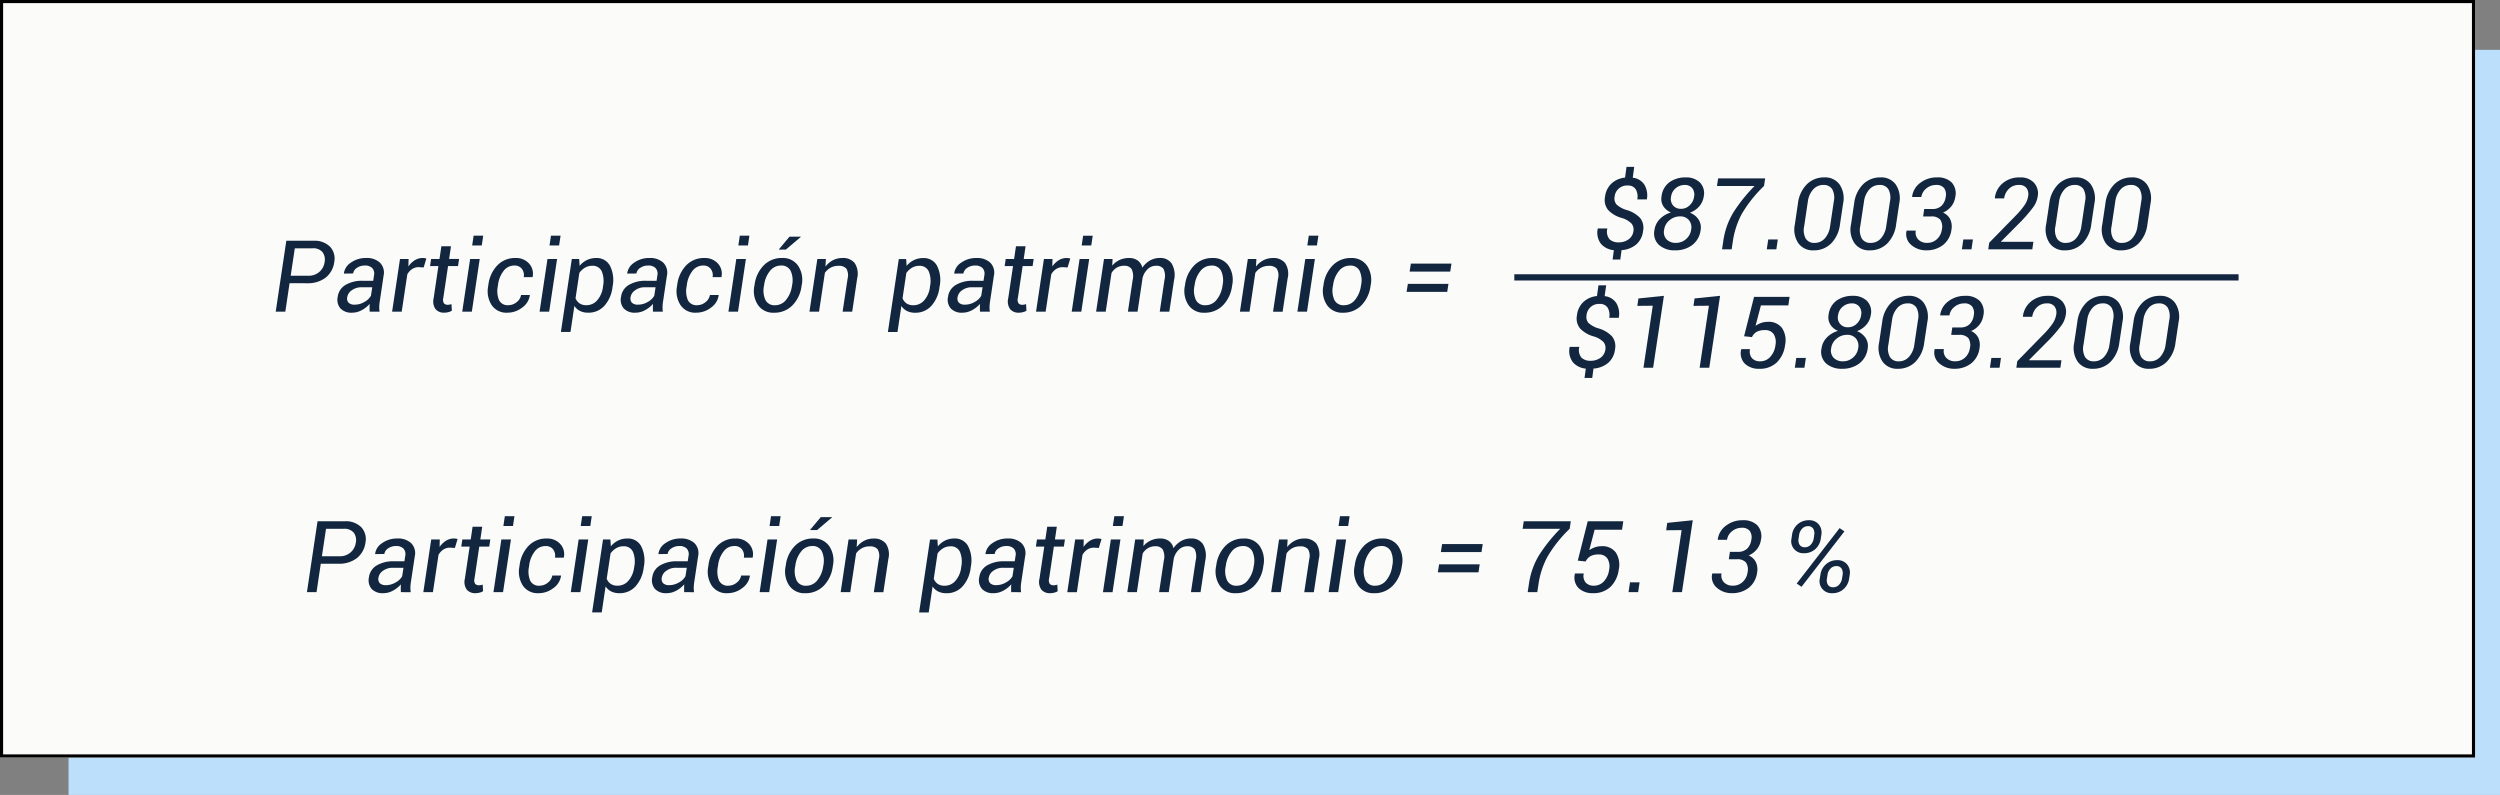 <svg id="Grupo_1114668" data-name="Grupo 1114668" xmlns="http://www.w3.org/2000/svg" width="401.074" height="127.527" viewBox="0 0 401.074 127.527">
  <rect x="0" y="0" width="401.074" height="127.527" fill="#808080" stroke="none"/>
  <g id="Grupo_1113326" data-name="Grupo 1113326">
    <rect id="Rectángulo_406002" data-name="Rectángulo 406002" width="390.074" height="119.527" transform="translate(11 8)" fill="#bce0fc"/>
    <g id="Rectángulo_406003" data-name="Rectángulo 406003" fill="#fbfbf9" stroke="#000" stroke-width="0.5">
      <rect width="397.074" height="121.527" stroke="none"/>
      <rect x="0.25" y="0.25" width="396.574" height="121.027" fill="none"/>
    </g>
  </g>
  <path id="Trazado_908393" data-name="Trazado 908393" d="M20.613,12.063a1.478,1.478,0,0,0-.324-1.211,3.611,3.611,0,0,0-1.527-.875,4.768,4.768,0,0,1-2.2-1.273,2.542,2.542,0,0,1-.508-2.125,3.442,3.442,0,0,1,1.031-2.133,3.73,3.73,0,0,1,2.18-.953L19.5,1.773h1.234L20.5,3.508A2.576,2.576,0,0,1,22.348,4.6a3.375,3.375,0,0,1,.414,2.387H21.23a2.315,2.315,0,0,0-.258-1.625,1.424,1.424,0,0,0-1.281-.6,1.985,1.985,0,0,0-2.1,1.8,1.47,1.47,0,0,0,.3,1.238,3.977,3.977,0,0,0,1.594.879,4.9,4.9,0,0,1,2.191,1.285,2.544,2.544,0,0,1,.48,2.09,3.351,3.351,0,0,1-1.1,2.168,4.084,4.084,0,0,1-2.352.91l-.2,1.5H17.27l.2-1.492a3.12,3.12,0,0,1-2.051-1,2.949,2.949,0,0,1-.527-2.484h1.539a1.913,1.913,0,0,0,.352,1.738,2.03,2.03,0,0,0,1.43.488,2.646,2.646,0,0,0,1.625-.488A1.915,1.915,0,0,0,20.613,12.063ZM31.887,6.531a3.1,3.1,0,0,1-.742,1.6,3.549,3.549,0,0,1-1.477.992,2.882,2.882,0,0,1,1.379,1.086,2.325,2.325,0,0,1,.348,1.664,3.567,3.567,0,0,1-1.379,2.461,4.489,4.489,0,0,1-2.73.828,3.7,3.7,0,0,1-2.578-.867,2.526,2.526,0,0,1-.719-2.422,3.068,3.068,0,0,1,.855-1.734,4.105,4.105,0,0,1,1.785-1.055A2.585,2.585,0,0,1,25.4,8.07a2.193,2.193,0,0,1-.285-1.539A3.273,3.273,0,0,1,26.4,4.223a4.388,4.388,0,0,1,2.625-.762,3.1,3.1,0,0,1,2.234.8A2.472,2.472,0,0,1,31.887,6.531Zm-2.016,5.313A1.836,1.836,0,0,0,29.5,10.3a1.774,1.774,0,0,0-1.41-.586,2.591,2.591,0,0,0-1.676.605,2.338,2.338,0,0,0-.879,1.527,1.73,1.73,0,0,0,.387,1.555,2.045,2.045,0,0,0,1.543.563,2.367,2.367,0,0,0,1.559-.586A2.417,2.417,0,0,0,29.871,11.844Zm.469-5.289a1.665,1.665,0,0,0-.3-1.367,1.471,1.471,0,0,0-1.2-.516,2.214,2.214,0,0,0-1.437.516,2.088,2.088,0,0,0-.758,1.367,1.672,1.672,0,0,0,.332,1.422,1.659,1.659,0,0,0,1.309.523,1.925,1.925,0,0,0,1.324-.543A2.307,2.307,0,0,0,30.34,6.555ZM41.559,4.836a20.852,20.852,0,0,0-3.59,4.523,13.491,13.491,0,0,0-1.418,4.4L36.363,15H34.824l.188-1.242a12.183,12.183,0,0,1,1.625-4.672,26.046,26.046,0,0,1,3.406-4.25H34.012l.18-1.211h7.547ZM43.535,15H42l.234-1.578H43.77Zm10.211-4.016a5.235,5.235,0,0,1-1.437,3.09,3.888,3.888,0,0,1-2.8,1.09,2.863,2.863,0,0,1-2.437-1.137,3.926,3.926,0,0,1-.562-3.043L47,7.641a5.2,5.2,0,0,1,1.438-3.082,3.89,3.89,0,0,1,2.8-1.1A2.846,2.846,0,0,1,53.684,4.6a3.967,3.967,0,0,1,.563,3.039ZM52.754,7.32a2.859,2.859,0,0,0-.25-1.961,1.581,1.581,0,0,0-1.445-.687,2.123,2.123,0,0,0-1.613.719,3.556,3.556,0,0,0-.855,1.93L48,11.3a2.845,2.845,0,0,0,.246,1.969,1.577,1.577,0,0,0,1.441.7,2.126,2.126,0,0,0,1.621-.723A3.585,3.585,0,0,0,52.16,11.3Zm10,3.664a5.235,5.235,0,0,1-1.437,3.09,3.888,3.888,0,0,1-2.8,1.09,2.863,2.863,0,0,1-2.437-1.137,3.926,3.926,0,0,1-.562-3.043l.5-3.344a5.2,5.2,0,0,1,1.438-3.082,3.89,3.89,0,0,1,2.8-1.1A2.846,2.846,0,0,1,62.691,4.6a3.967,3.967,0,0,1,.563,3.039ZM61.762,7.32a2.859,2.859,0,0,0-.25-1.961,1.581,1.581,0,0,0-1.445-.687,2.123,2.123,0,0,0-1.613.719A3.556,3.556,0,0,0,57.6,7.32L57,11.3a2.845,2.845,0,0,0,.246,1.969,1.577,1.577,0,0,0,1.441.7,2.126,2.126,0,0,0,1.621-.723,3.585,3.585,0,0,0,.855-1.941Zm5.5,1.211h1.266a2.064,2.064,0,0,0,1.512-.52,2.467,2.467,0,0,0,.668-1.426,1.823,1.823,0,0,0-.25-1.4,1.536,1.536,0,0,0-1.312-.512A2.374,2.374,0,0,0,67.6,5.23,2.119,2.119,0,0,0,66.8,6.6H65.332l-.016-.047a3.228,3.228,0,0,1,1.3-2.211,4.29,4.29,0,0,1,2.719-.883,3.143,3.143,0,0,1,2.328.809,2.612,2.612,0,0,1,.578,2.348A3.1,3.1,0,0,1,71.6,8.105a3.359,3.359,0,0,1-1.328,1,2.282,2.282,0,0,1,1.148,1.055,2.747,2.747,0,0,1,.211,1.664,3.707,3.707,0,0,1-1.352,2.48,4.274,4.274,0,0,1-2.7.855,3.562,3.562,0,0,1-2.4-.863,2.251,2.251,0,0,1-.754-2.254L64.434,12H65.91a1.6,1.6,0,0,0,.379,1.41,1.9,1.9,0,0,0,1.465.551,2.206,2.206,0,0,0,1.543-.59,2.491,2.491,0,0,0,.785-1.512,2.07,2.07,0,0,0-.25-1.621,1.821,1.821,0,0,0-1.484-.512H67.082l.039-.25.1-.687ZM74.84,15H73.3l.234-1.578h1.539ZM84.6,15H77.535l.148-1.055,4.164-4.258A12.936,12.936,0,0,0,83.4,7.848a3.521,3.521,0,0,0,.535-1.379A1.684,1.684,0,0,0,83.66,5.16a1.444,1.444,0,0,0-1.211-.488,2.2,2.2,0,0,0-1.605.625,2.58,2.58,0,0,0-.762,1.531H78.605l-.016-.047A3.559,3.559,0,0,1,79.848,4.4a4.111,4.111,0,0,1,2.773-.937,2.893,2.893,0,0,1,2.25.855,2.542,2.542,0,0,1,.6,2.168,3.978,3.978,0,0,1-.734,1.766A24.57,24.57,0,0,1,82.91,10.4L79.582,13.75l.016.047H84.77Zm9.461-4.016a5.235,5.235,0,0,1-1.437,3.09,3.888,3.888,0,0,1-2.8,1.09,2.863,2.863,0,0,1-2.437-1.137,3.926,3.926,0,0,1-.562-3.043l.5-3.344a5.2,5.2,0,0,1,1.438-3.082,3.89,3.89,0,0,1,2.8-1.1A2.846,2.846,0,0,1,94,4.6a3.967,3.967,0,0,1,.563,3.039ZM93.066,7.32a2.859,2.859,0,0,0-.25-1.961,1.581,1.581,0,0,0-1.445-.687,2.123,2.123,0,0,0-1.613.719A3.556,3.556,0,0,0,88.9,7.32L88.309,11.3a2.845,2.845,0,0,0,.246,1.969,1.577,1.577,0,0,0,1.441.7,2.126,2.126,0,0,0,1.621-.723,3.585,3.585,0,0,0,.855-1.941Zm10,3.664a5.235,5.235,0,0,1-1.437,3.09,3.888,3.888,0,0,1-2.8,1.09,2.863,2.863,0,0,1-2.437-1.137,3.926,3.926,0,0,1-.562-3.043l.5-3.344a5.2,5.2,0,0,1,1.438-3.082,3.89,3.89,0,0,1,2.8-1.1A2.846,2.846,0,0,1,103,4.6a3.967,3.967,0,0,1,.563,3.039Zm-.992-3.664a2.859,2.859,0,0,0-.25-1.961,1.581,1.581,0,0,0-1.445-.687,2.123,2.123,0,0,0-1.613.719,3.556,3.556,0,0,0-.855,1.93L97.316,11.3a2.845,2.845,0,0,0,.246,1.969,1.577,1.577,0,0,0,1.441.7,2.126,2.126,0,0,0,1.621-.723,3.585,3.585,0,0,0,.855-1.941ZM16.109,31.063a1.478,1.478,0,0,0-.324-1.211,3.611,3.611,0,0,0-1.527-.875,4.768,4.768,0,0,1-2.2-1.273,2.542,2.542,0,0,1-.508-2.125,3.442,3.442,0,0,1,1.031-2.133,3.73,3.73,0,0,1,2.18-.953L15,20.773h1.234l-.242,1.734a2.576,2.576,0,0,1,1.852,1.09,3.375,3.375,0,0,1,.414,2.387H16.727a2.315,2.315,0,0,0-.258-1.625,1.424,1.424,0,0,0-1.281-.6,1.985,1.985,0,0,0-2.1,1.8,1.47,1.47,0,0,0,.3,1.238,3.977,3.977,0,0,0,1.594.879,4.9,4.9,0,0,1,2.191,1.285,2.544,2.544,0,0,1,.48,2.09,3.351,3.351,0,0,1-1.1,2.168,4.084,4.084,0,0,1-2.352.91l-.2,1.5H12.766l.2-1.492a3.12,3.12,0,0,1-2.051-1,2.949,2.949,0,0,1-.527-2.484H11.93a1.913,1.913,0,0,0,.352,1.738,2.03,2.03,0,0,0,1.43.488,2.646,2.646,0,0,0,1.625-.488A1.915,1.915,0,0,0,16.109,31.063ZM23.766,34H22.219l1.492-9.953-2.477.023.172-1.187,4.094-.422Zm9.008,0H31.227l1.492-9.953-2.477.023.172-1.187,4.094-.422Zm5.586-5.055,1.6-6.32h5.7l-.2,1.367h-4.4L40.2,27.266a4.172,4.172,0,0,1,.879-.449,3.1,3.1,0,0,1,1.043-.184,2.67,2.67,0,0,1,2.324.988,3.6,3.6,0,0,1,.488,2.754A4.693,4.693,0,0,1,43.6,33.156a3.937,3.937,0,0,1-2.832,1.008,3.212,3.212,0,0,1-2.262-.793,2.412,2.412,0,0,1-.605-2.324l.016-.039h1.4a1.679,1.679,0,0,0,.309,1.457,1.711,1.711,0,0,0,1.324.5,2.122,2.122,0,0,0,1.6-.7,3.384,3.384,0,0,0,.84-1.875,2.485,2.485,0,0,0-.273-1.777,1.578,1.578,0,0,0-1.414-.652,2.616,2.616,0,0,0-1.336.281,1.946,1.946,0,0,0-.742.836ZM48.039,34H46.5l.234-1.578h1.539Zm10.648-8.469a3.1,3.1,0,0,1-.742,1.6,3.549,3.549,0,0,1-1.477.992,2.882,2.882,0,0,1,1.379,1.086,2.325,2.325,0,0,1,.348,1.664,3.567,3.567,0,0,1-1.379,2.461,4.489,4.489,0,0,1-2.73.828,3.7,3.7,0,0,1-2.578-.867,2.526,2.526,0,0,1-.719-2.422,3.068,3.068,0,0,1,.855-1.734,4.105,4.105,0,0,1,1.785-1.055A2.585,2.585,0,0,1,52.2,27.07a2.193,2.193,0,0,1-.285-1.539A3.273,3.273,0,0,1,53.2,23.223a4.388,4.388,0,0,1,2.625-.762,3.1,3.1,0,0,1,2.234.8A2.472,2.472,0,0,1,58.688,25.531Zm-2.016,5.313A1.836,1.836,0,0,0,56.3,29.3a1.774,1.774,0,0,0-1.41-.586,2.591,2.591,0,0,0-1.676.605,2.338,2.338,0,0,0-.879,1.527,1.73,1.73,0,0,0,.387,1.555,2.045,2.045,0,0,0,1.543.563,2.367,2.367,0,0,0,1.559-.586A2.417,2.417,0,0,0,56.672,30.844Zm.469-5.289a1.665,1.665,0,0,0-.3-1.367,1.471,1.471,0,0,0-1.2-.516,2.214,2.214,0,0,0-1.437.516,2.088,2.088,0,0,0-.758,1.367A1.552,1.552,0,0,0,55.086,27.5a1.925,1.925,0,0,0,1.324-.543A2.307,2.307,0,0,0,57.141,25.555Zm10.117,4.43a5.235,5.235,0,0,1-1.437,3.09,3.888,3.888,0,0,1-2.8,1.09,2.863,2.863,0,0,1-2.437-1.137,3.926,3.926,0,0,1-.562-3.043l.5-3.344a5.2,5.2,0,0,1,1.438-3.082,3.89,3.89,0,0,1,2.8-1.1A2.846,2.846,0,0,1,67.2,23.6a3.967,3.967,0,0,1,.563,3.039Zm-.992-3.664a2.859,2.859,0,0,0-.25-1.961,1.581,1.581,0,0,0-1.445-.687,2.123,2.123,0,0,0-1.613.719,3.556,3.556,0,0,0-.855,1.93L61.508,30.3a2.845,2.845,0,0,0,.246,1.969,1.577,1.577,0,0,0,1.441.7,2.126,2.126,0,0,0,1.621-.723,3.585,3.585,0,0,0,.855-1.941Zm5.5,1.211h1.266a2.064,2.064,0,0,0,1.512-.52,2.467,2.467,0,0,0,.668-1.426,1.823,1.823,0,0,0-.25-1.4,1.536,1.536,0,0,0-1.312-.512,2.374,2.374,0,0,0-1.543.559,2.119,2.119,0,0,0-.8,1.371H69.836l-.016-.047a3.228,3.228,0,0,1,1.3-2.211,4.29,4.29,0,0,1,2.719-.883,3.143,3.143,0,0,1,2.328.809,2.612,2.612,0,0,1,.578,2.348,3.1,3.1,0,0,1-.641,1.488,3.359,3.359,0,0,1-1.328,1,2.282,2.282,0,0,1,1.148,1.055,2.747,2.747,0,0,1,.211,1.664,3.707,3.707,0,0,1-1.352,2.48,4.274,4.274,0,0,1-2.7.855,3.562,3.562,0,0,1-2.4-.863,2.251,2.251,0,0,1-.754-2.254L68.938,31h1.477a1.6,1.6,0,0,0,.379,1.41,1.9,1.9,0,0,0,1.465.551,2.206,2.206,0,0,0,1.543-.59,2.491,2.491,0,0,0,.785-1.512,2.07,2.07,0,0,0-.25-1.621,1.821,1.821,0,0,0-1.484-.512H71.586l.039-.25.1-.687ZM79.344,34H77.8l.234-1.578h1.539ZM89.1,34H82.039l.148-1.055,4.164-4.258a12.936,12.936,0,0,0,1.551-1.84,3.521,3.521,0,0,0,.535-1.379,1.684,1.684,0,0,0-.273-1.309,1.444,1.444,0,0,0-1.211-.488,2.2,2.2,0,0,0-1.605.625,2.58,2.58,0,0,0-.762,1.531H83.109l-.016-.047A3.559,3.559,0,0,1,84.352,23.4a4.111,4.111,0,0,1,2.773-.937,2.893,2.893,0,0,1,2.25.855,2.542,2.542,0,0,1,.6,2.168,3.978,3.978,0,0,1-.734,1.766A24.57,24.57,0,0,1,87.414,29.4L84.086,32.75l.016.047h5.172Zm9.461-4.016a5.235,5.235,0,0,1-1.437,3.09,3.888,3.888,0,0,1-2.8,1.09,2.863,2.863,0,0,1-2.437-1.137,3.926,3.926,0,0,1-.562-3.043l.5-3.344a5.2,5.2,0,0,1,1.438-3.082,3.89,3.89,0,0,1,2.8-1.1A2.846,2.846,0,0,1,98.5,23.6a3.967,3.967,0,0,1,.563,3.039ZM97.57,26.32a2.859,2.859,0,0,0-.25-1.961,1.581,1.581,0,0,0-1.445-.687,2.123,2.123,0,0,0-1.613.719,3.556,3.556,0,0,0-.855,1.93L92.813,30.3a2.845,2.845,0,0,0,.246,1.969,1.577,1.577,0,0,0,1.441.7,2.126,2.126,0,0,0,1.621-.723,3.585,3.585,0,0,0,.855-1.941Zm10,3.664a5.235,5.235,0,0,1-1.437,3.09,3.888,3.888,0,0,1-2.8,1.09,2.863,2.863,0,0,1-2.437-1.137,3.926,3.926,0,0,1-.562-3.043l.5-3.344a5.2,5.2,0,0,1,1.438-3.082,3.89,3.89,0,0,1,2.8-1.1,2.846,2.846,0,0,1,2.438,1.141,3.967,3.967,0,0,1,.563,3.039Zm-.992-3.664a2.859,2.859,0,0,0-.25-1.961,1.581,1.581,0,0,0-1.445-.687,2.123,2.123,0,0,0-1.613.719,3.556,3.556,0,0,0-.855,1.93L101.82,30.3a2.845,2.845,0,0,0,.246,1.969,1.577,1.577,0,0,0,1.441.7,2.126,2.126,0,0,0,1.621-.723,3.585,3.585,0,0,0,.855-1.941Z" transform="translate(241.442 25)" fill="#12263f"/>
  <path id="Trazado_908394" data-name="Trazado 908394" d="M4.82,10.438,4.141,15H2.6L4.3,3.625H8.656a3.5,3.5,0,0,1,2.652.945,2.794,2.794,0,0,1,.684,2.461,3.815,3.815,0,0,1-1.379,2.508,4.633,4.633,0,0,1-2.973.9ZM5,9.234H7.82a2.518,2.518,0,0,0,2.625-2.187,2.042,2.042,0,0,0-.332-1.594,1.94,1.94,0,0,0-1.637-.617H5.664ZM17.672,15q-.016-.438-.016-.707a4.986,4.986,0,0,1,.031-.551,4.564,4.564,0,0,1-1.277,1.012,3.193,3.193,0,0,1-1.543.41,2.41,2.41,0,0,1-1.887-.684,2.155,2.155,0,0,1-.434-1.855,2.584,2.584,0,0,1,1.25-1.914,5.194,5.194,0,0,1,2.773-.664h1.672l.125-.836A1.369,1.369,0,0,0,18.1,8.02,1.593,1.593,0,0,0,16.875,7.6a2.134,2.134,0,0,0-1.25.375,1.3,1.3,0,0,0-.609.9l-1.469.016-.008-.047a2.422,2.422,0,0,1,1.117-1.707,4.1,4.1,0,0,1,2.484-.746,3.053,3.053,0,0,1,2.172.738,2.258,2.258,0,0,1,.594,2.1L19.3,13.3a6.686,6.686,0,0,0-.09.887,4.511,4.511,0,0,0,.051.816Zm-2.383-1.125a3.032,3.032,0,0,0,1.547-.437,2.613,2.613,0,0,0,1.039-.984l.211-1.367H16.359a2.54,2.54,0,0,0-1.547.477,1.651,1.651,0,0,0-.734,1.094,1.011,1.011,0,0,0,.207.9A1.341,1.341,0,0,0,15.289,13.875ZM26.336,7.906l-.781-.047a1.9,1.9,0,0,0-1.062.3,2.49,2.49,0,0,0-.781.848L22.813,15H21.273l1.266-8.453h1.375l-.031,1.2a3.552,3.552,0,0,1,1.031-1,2.384,2.384,0,0,1,1.273-.355,1.923,1.923,0,0,1,.324.027,1.787,1.787,0,0,1,.254.059Zm4.383-3.4-.3,2.039h1.6l-.172,1.141h-1.6l-.766,5.133a1.052,1.052,0,0,0,.113.848.793.793,0,0,0,.621.23,1.571,1.571,0,0,0,.3-.035,2.1,2.1,0,0,0,.285-.074l.055,1.055a1.634,1.634,0,0,1-.543.23,2.7,2.7,0,0,1-.676.09,1.735,1.735,0,0,1-1.395-.57,2.153,2.153,0,0,1-.3-1.773L28.7,7.688H27.359l.172-1.141h1.344l.3-2.039ZM34.063,15H32.523l1.266-8.453h1.539ZM35.656,4.383H34.117l.234-1.57h1.539Zm4.289,9.578a2.076,2.076,0,0,0,1.293-.477,1.8,1.8,0,0,0,.723-1.156h1.391l.016.047a2.885,2.885,0,0,1-1.223,1.965,3.838,3.838,0,0,1-2.379.824,2.837,2.837,0,0,1-2.527-1.223,4.112,4.112,0,0,1-.559-3l.047-.328a5.417,5.417,0,0,1,1.422-3.035,3.89,3.89,0,0,1,2.93-1.184,2.769,2.769,0,0,1,2.164.883,2.407,2.407,0,0,1,.57,2.148l-.016.039H42.391a1.676,1.676,0,0,0-.3-1.332A1.429,1.429,0,0,0,40.9,7.6a2.118,2.118,0,0,0-1.766.895,4.517,4.517,0,0,0-.859,2.113l-.047.328a3.852,3.852,0,0,0,.18,2.168A1.514,1.514,0,0,0,39.945,13.961ZM46.469,15H44.93L46.2,6.547h1.539ZM48.063,4.383H46.523l.234-1.57H48.3Zm8.563,6.711a5.4,5.4,0,0,1-1.316,2.984,3.4,3.4,0,0,1-2.582,1.086,2.9,2.9,0,0,1-1.312-.277,2.238,2.238,0,0,1-.9-.816l-.625,4.18H48.352l1.75-11.7h1.18l.078,1.094a3.5,3.5,0,0,1,1.172-.93,3.372,3.372,0,0,1,1.484-.32,2.371,2.371,0,0,1,2.219,1.262,5.081,5.081,0,0,1,.414,3.277Zm-1.516-.164a4.127,4.127,0,0,0-.2-2.391,1.558,1.558,0,0,0-1.539-.9,2.229,2.229,0,0,0-1.16.309,3,3,0,0,0-.9.84L50.7,12.852a1.819,1.819,0,0,0,.641.816,1.893,1.893,0,0,0,1.1.293,2.237,2.237,0,0,0,1.754-.809,3.935,3.935,0,0,0,.895-2.059ZM63.125,15q-.016-.438-.016-.707a4.987,4.987,0,0,1,.031-.551,4.564,4.564,0,0,1-1.277,1.012,3.193,3.193,0,0,1-1.543.41,2.41,2.41,0,0,1-1.887-.684A2.155,2.155,0,0,1,58,12.625a2.584,2.584,0,0,1,1.25-1.914,5.194,5.194,0,0,1,2.773-.664H63.7l.125-.836a1.369,1.369,0,0,0-.27-1.191A1.593,1.593,0,0,0,62.328,7.6a2.134,2.134,0,0,0-1.25.375,1.3,1.3,0,0,0-.609.9L59,8.891l-.008-.047a2.422,2.422,0,0,1,1.117-1.707,4.1,4.1,0,0,1,2.484-.746,3.053,3.053,0,0,1,2.172.738,2.258,2.258,0,0,1,.594,2.1L64.75,13.3a6.685,6.685,0,0,0-.09.887,4.511,4.511,0,0,0,.051.816Zm-2.383-1.125a3.032,3.032,0,0,0,1.547-.437,2.613,2.613,0,0,0,1.039-.984l.211-1.367H61.813a2.54,2.54,0,0,0-1.547.477,1.651,1.651,0,0,0-.734,1.094,1.011,1.011,0,0,0,.207.9A1.341,1.341,0,0,0,60.742,13.875Zm9.5.086a2.076,2.076,0,0,0,1.293-.477,1.8,1.8,0,0,0,.723-1.156h1.391l.016.047a2.885,2.885,0,0,1-1.223,1.965,3.838,3.838,0,0,1-2.379.824,2.837,2.837,0,0,1-2.527-1.223,4.112,4.112,0,0,1-.559-3l.047-.328a5.417,5.417,0,0,1,1.422-3.035,3.89,3.89,0,0,1,2.93-1.184,2.769,2.769,0,0,1,2.164.883,2.407,2.407,0,0,1,.57,2.148l-.016.039H72.688a1.676,1.676,0,0,0-.3-1.332A1.429,1.429,0,0,0,71.2,7.6,2.118,2.118,0,0,0,69.43,8.5a4.517,4.517,0,0,0-.859,2.113l-.047.328a3.852,3.852,0,0,0,.18,2.168A1.514,1.514,0,0,0,70.242,13.961ZM76.766,15H75.227l1.266-8.453h1.539ZM78.359,4.383H76.82l.234-1.57h1.539ZM79.422,10.7A5.387,5.387,0,0,1,80.895,7.57a4,4,0,0,1,2.941-1.18,2.942,2.942,0,0,1,2.559,1.223,4.1,4.1,0,0,1,.6,3.082l-.031.172A5.4,5.4,0,0,1,85.484,14a4.018,4.018,0,0,1-2.945,1.168,2.945,2.945,0,0,1-2.559-1.219,4.063,4.063,0,0,1-.59-3.078Zm1.508.172a3.681,3.681,0,0,0,.227,2.242,1.6,1.6,0,0,0,1.563.852,2.211,2.211,0,0,0,1.777-.887,4.5,4.5,0,0,0,.926-2.207l.031-.172a3.683,3.683,0,0,0-.238-2.234A1.6,1.6,0,0,0,83.656,7.6a2.212,2.212,0,0,0-1.785.895,4.425,4.425,0,0,0-.91,2.2Zm4.1-7.906H86.82l.016.047L84.445,5.039h-1.1L83.328,5Zm5.766,4.8A3.653,3.653,0,0,1,92,6.746a3.241,3.241,0,0,1,1.5-.355A2.384,2.384,0,0,1,95.48,7.2a3.111,3.111,0,0,1,.4,2.465L95.086,15H93.547l.8-5.3a2.11,2.11,0,0,0-.2-1.605,1.585,1.585,0,0,0-1.289-.449,2.518,2.518,0,0,0-1.234.3,2.729,2.729,0,0,0-.922.832L89.766,15H88.227l1.266-8.453h1.375Zm18.289,3.336a5.4,5.4,0,0,1-1.316,2.984,3.4,3.4,0,0,1-2.582,1.086,2.9,2.9,0,0,1-1.312-.277,2.238,2.238,0,0,1-.9-.816l-.625,4.18h-1.539l1.75-11.7h1.18l.078,1.094a3.5,3.5,0,0,1,1.172-.93,3.372,3.372,0,0,1,1.484-.32A2.371,2.371,0,0,1,108.7,7.652a5.081,5.081,0,0,1,.414,3.277Zm-1.516-.164a4.127,4.127,0,0,0-.2-2.391,1.558,1.558,0,0,0-1.539-.9,2.229,2.229,0,0,0-1.16.309,3,3,0,0,0-.9.84l-.609,4.063a1.819,1.819,0,0,0,.641.816,1.893,1.893,0,0,0,1.1.293,2.237,2.237,0,0,0,1.754-.809,3.935,3.935,0,0,0,.895-2.059ZM115.586,15q-.016-.438-.016-.707a4.986,4.986,0,0,1,.031-.551,4.564,4.564,0,0,1-1.277,1.012,3.193,3.193,0,0,1-1.543.41,2.41,2.41,0,0,1-1.887-.684,2.155,2.155,0,0,1-.434-1.855,2.584,2.584,0,0,1,1.25-1.914,5.194,5.194,0,0,1,2.773-.664h1.672l.125-.836a1.369,1.369,0,0,0-.27-1.191,1.593,1.593,0,0,0-1.223-.418,2.134,2.134,0,0,0-1.25.375,1.3,1.3,0,0,0-.609.9l-1.469.016-.008-.047a2.422,2.422,0,0,1,1.117-1.707,4.1,4.1,0,0,1,2.484-.746,3.053,3.053,0,0,1,2.172.738,2.258,2.258,0,0,1,.594,2.1l-.609,4.07a6.685,6.685,0,0,0-.09.887,4.511,4.511,0,0,0,.051.816ZM113.2,13.875a3.032,3.032,0,0,0,1.547-.437,2.613,2.613,0,0,0,1.039-.984L116,11.086h-1.727a2.54,2.54,0,0,0-1.547.477,1.651,1.651,0,0,0-.734,1.094,1.011,1.011,0,0,0,.207.9A1.341,1.341,0,0,0,113.2,13.875Zm9.7-9.367-.3,2.039h1.6l-.172,1.141h-1.6l-.766,5.133a1.052,1.052,0,0,0,.113.848.793.793,0,0,0,.621.23,1.571,1.571,0,0,0,.3-.035,2.1,2.1,0,0,0,.285-.074l.055,1.055a1.634,1.634,0,0,1-.543.23,2.7,2.7,0,0,1-.676.09,1.735,1.735,0,0,1-1.395-.57,2.153,2.153,0,0,1-.3-1.773l.766-5.133h-1.344l.172-1.141h1.344l.3-2.039Zm6.742,3.4-.781-.047a1.9,1.9,0,0,0-1.062.3,2.49,2.49,0,0,0-.781.848l-.9,5.992h-1.539l1.266-8.453h1.375l-.031,1.2a3.552,3.552,0,0,1,1.031-1,2.384,2.384,0,0,1,1.273-.355,1.923,1.923,0,0,1,.324.027,1.787,1.787,0,0,1,.254.059Zm2.2,7.094H130.3l1.266-8.453h1.539Zm1.594-10.617H131.9l.234-1.57h1.539ZM136.8,7.617a3.411,3.411,0,0,1,1.18-.91,3.605,3.605,0,0,1,1.539-.316,2.3,2.3,0,0,1,1.359.391,1.942,1.942,0,0,1,.75,1.164A3.722,3.722,0,0,1,142.848,6.8a3.187,3.187,0,0,1,1.613-.414,2.158,2.158,0,0,1,1.879.895,3.643,3.643,0,0,1,.379,2.66L145.961,15h-1.539l.758-5.07a2.626,2.626,0,0,0-.152-1.793,1.381,1.381,0,0,0-1.215-.5,1.886,1.886,0,0,0-1.34.555,2.884,2.884,0,0,0-.8,1.383.063.063,0,0,0-.008.027v.027l-.8,5.367h-1.547l.758-5.07a2.571,2.571,0,0,0-.168-1.762,1.339,1.339,0,0,0-1.2-.527,2.236,2.236,0,0,0-1.191.309,2.473,2.473,0,0,0-.832.855l-.93,6.2h-1.539l1.266-8.453h1.375ZM148.484,10.7a5.387,5.387,0,0,1,1.473-3.125,4,4,0,0,1,2.941-1.18,2.942,2.942,0,0,1,2.559,1.223,4.1,4.1,0,0,1,.6,3.082l-.031.172A5.4,5.4,0,0,1,154.547,14a4.018,4.018,0,0,1-2.945,1.168,2.945,2.945,0,0,1-2.559-1.219,4.063,4.063,0,0,1-.59-3.078Zm1.508.172a3.681,3.681,0,0,0,.227,2.242,1.6,1.6,0,0,0,1.563.852,2.211,2.211,0,0,0,1.777-.887,4.5,4.5,0,0,0,.926-2.207l.031-.172a3.683,3.683,0,0,0-.238-2.234,1.6,1.6,0,0,0-1.559-.859,2.212,2.212,0,0,0-1.785.895,4.425,4.425,0,0,0-.91,2.2Zm9.867-3.109a3.653,3.653,0,0,1,1.207-1.012,3.241,3.241,0,0,1,1.5-.355,2.384,2.384,0,0,1,1.973.809,3.111,3.111,0,0,1,.4,2.465l-.8,5.336h-1.539l.8-5.3a2.11,2.11,0,0,0-.2-1.605,1.585,1.585,0,0,0-1.289-.449,2.518,2.518,0,0,0-1.234.3,2.729,2.729,0,0,0-.922.832L158.828,15h-1.539l1.266-8.453h1.375ZM168.047,15h-1.539l1.266-8.453h1.539Zm1.594-10.617H168.1l.234-1.57h1.539ZM170.7,10.7a5.387,5.387,0,0,1,1.473-3.125,4,4,0,0,1,2.941-1.18,2.942,2.942,0,0,1,2.559,1.223,4.1,4.1,0,0,1,.6,3.082l-.031.172A5.4,5.4,0,0,1,176.766,14a4.018,4.018,0,0,1-2.945,1.168,2.945,2.945,0,0,1-2.559-1.219,4.063,4.063,0,0,1-.59-3.078Zm1.508.172a3.681,3.681,0,0,0,.227,2.242,1.6,1.6,0,0,0,1.563.852,2.211,2.211,0,0,0,1.777-.887,4.5,4.5,0,0,0,.926-2.207l.031-.172a3.683,3.683,0,0,0-.238-2.234,1.6,1.6,0,0,0-1.559-.859,2.212,2.212,0,0,0-1.785.895,4.425,4.425,0,0,0-.91,2.2Zm18.82-2.3h-6.516l.2-1.281h6.516Zm-.484,3.25h-6.516l.2-1.281h6.516Z" transform="translate(41.633 35)" fill="#12263f"/>
  <path id="Trazado_908395" data-name="Trazado 908395" d="M9.828,10.438,9.148,15H7.609l1.7-11.375h4.352a3.5,3.5,0,0,1,2.652.945A2.794,2.794,0,0,1,17,7.031a3.815,3.815,0,0,1-1.379,2.508,4.633,4.633,0,0,1-2.973.9Zm.18-1.2h2.82a2.518,2.518,0,0,0,2.625-2.187,2.042,2.042,0,0,0-.332-1.594,1.94,1.94,0,0,0-1.637-.617H10.672ZM22.68,15q-.016-.438-.016-.707a4.986,4.986,0,0,1,.031-.551,4.564,4.564,0,0,1-1.277,1.012,3.193,3.193,0,0,1-1.543.41,2.41,2.41,0,0,1-1.887-.684,2.155,2.155,0,0,1-.434-1.855,2.584,2.584,0,0,1,1.25-1.914,5.194,5.194,0,0,1,2.773-.664H23.25l.125-.836a1.369,1.369,0,0,0-.27-1.191A1.593,1.593,0,0,0,21.883,7.6a2.134,2.134,0,0,0-1.25.375,1.3,1.3,0,0,0-.609.9l-1.469.016-.008-.047a2.422,2.422,0,0,1,1.117-1.707,4.1,4.1,0,0,1,2.484-.746,3.053,3.053,0,0,1,2.172.738,2.258,2.258,0,0,1,.594,2.1L24.3,13.3a6.686,6.686,0,0,0-.09.887,4.511,4.511,0,0,0,.051.816ZM20.3,13.875a3.032,3.032,0,0,0,1.547-.437,2.613,2.613,0,0,0,1.039-.984l.211-1.367H21.367a2.54,2.54,0,0,0-1.547.477,1.651,1.651,0,0,0-.734,1.094,1.011,1.011,0,0,0,.207.9A1.341,1.341,0,0,0,20.3,13.875ZM31.344,7.906l-.781-.047a1.9,1.9,0,0,0-1.062.3,2.49,2.49,0,0,0-.781.848L27.82,15H26.281l1.266-8.453h1.375l-.031,1.2a3.552,3.552,0,0,1,1.031-1A2.384,2.384,0,0,1,31.2,6.391a1.923,1.923,0,0,1,.324.027,1.787,1.787,0,0,1,.254.059Zm4.383-3.4-.3,2.039h1.6l-.172,1.141h-1.6l-.766,5.133a1.052,1.052,0,0,0,.113.848.793.793,0,0,0,.621.23,1.571,1.571,0,0,0,.3-.035,2.1,2.1,0,0,0,.285-.074l.055,1.055a1.634,1.634,0,0,1-.543.23,2.7,2.7,0,0,1-.676.09,1.735,1.735,0,0,1-1.395-.57,2.153,2.153,0,0,1-.3-1.773l.766-5.133H32.367l.172-1.141h1.344l.3-2.039ZM39.07,15H37.531L38.8,6.547h1.539ZM40.664,4.383H39.125l.234-1.57H40.9Zm4.289,9.578a2.076,2.076,0,0,0,1.293-.477,1.8,1.8,0,0,0,.723-1.156h1.391l.016.047a2.885,2.885,0,0,1-1.223,1.965,3.838,3.838,0,0,1-2.379.824,2.837,2.837,0,0,1-2.527-1.223,4.112,4.112,0,0,1-.559-3l.047-.328a5.417,5.417,0,0,1,1.422-3.035,3.89,3.89,0,0,1,2.93-1.184,2.769,2.769,0,0,1,2.164.883,2.407,2.407,0,0,1,.57,2.148l-.016.039H47.4a1.676,1.676,0,0,0-.3-1.332,1.429,1.429,0,0,0-1.2-.527,2.118,2.118,0,0,0-1.766.895,4.517,4.517,0,0,0-.859,2.113l-.047.328a3.852,3.852,0,0,0,.18,2.168A1.514,1.514,0,0,0,44.953,13.961ZM51.477,15H49.938L51.2,6.547h1.539ZM53.07,4.383H51.531l.234-1.57H53.3Zm8.563,6.711a5.4,5.4,0,0,1-1.316,2.984,3.4,3.4,0,0,1-2.582,1.086,2.9,2.9,0,0,1-1.312-.277,2.238,2.238,0,0,1-.9-.816L54.9,18.25H53.359l1.75-11.7h1.18l.078,1.094a3.5,3.5,0,0,1,1.172-.93,3.372,3.372,0,0,1,1.484-.32,2.371,2.371,0,0,1,2.219,1.262,5.081,5.081,0,0,1,.414,3.277Zm-1.516-.164a4.127,4.127,0,0,0-.2-2.391,1.558,1.558,0,0,0-1.539-.9,2.229,2.229,0,0,0-1.16.309,3,3,0,0,0-.9.84L55.7,12.852a1.819,1.819,0,0,0,.641.816,1.893,1.893,0,0,0,1.1.293,2.237,2.237,0,0,0,1.754-.809,3.935,3.935,0,0,0,.895-2.059ZM68.133,15q-.016-.438-.016-.707a4.986,4.986,0,0,1,.031-.551,4.564,4.564,0,0,1-1.277,1.012,3.193,3.193,0,0,1-1.543.41,2.41,2.41,0,0,1-1.887-.684,2.155,2.155,0,0,1-.434-1.855,2.584,2.584,0,0,1,1.25-1.914,5.194,5.194,0,0,1,2.773-.664H68.7l.125-.836a1.369,1.369,0,0,0-.27-1.191A1.593,1.593,0,0,0,67.336,7.6a2.134,2.134,0,0,0-1.25.375,1.3,1.3,0,0,0-.609.9l-1.469.016L64,8.844a2.422,2.422,0,0,1,1.117-1.707A4.1,4.1,0,0,1,67.6,6.391a3.053,3.053,0,0,1,2.172.738,2.258,2.258,0,0,1,.594,2.1l-.609,4.07a6.685,6.685,0,0,0-.09.887,4.511,4.511,0,0,0,.051.816ZM65.75,13.875a3.032,3.032,0,0,0,1.547-.437,2.613,2.613,0,0,0,1.039-.984l.211-1.367H66.82a2.54,2.54,0,0,0-1.547.477,1.651,1.651,0,0,0-.734,1.094,1.011,1.011,0,0,0,.207.9A1.341,1.341,0,0,0,65.75,13.875Zm9.5.086a2.076,2.076,0,0,0,1.293-.477,1.8,1.8,0,0,0,.723-1.156h1.391l.016.047a2.885,2.885,0,0,1-1.223,1.965,3.838,3.838,0,0,1-2.379.824,2.837,2.837,0,0,1-2.527-1.223,4.112,4.112,0,0,1-.559-3l.047-.328a5.417,5.417,0,0,1,1.422-3.035,3.89,3.89,0,0,1,2.93-1.184,2.769,2.769,0,0,1,2.164.883,2.407,2.407,0,0,1,.57,2.148l-.016.039H77.7a1.676,1.676,0,0,0-.3-1.332A1.429,1.429,0,0,0,76.2,7.6a2.118,2.118,0,0,0-1.766.895,4.517,4.517,0,0,0-.859,2.113l-.047.328a3.852,3.852,0,0,0,.18,2.168A1.514,1.514,0,0,0,75.25,13.961ZM81.773,15H80.234L81.5,6.547h1.539ZM83.367,4.383H81.828l.234-1.57H83.6ZM84.43,10.7A5.387,5.387,0,0,1,85.9,7.57a4,4,0,0,1,2.941-1.18A2.942,2.942,0,0,1,91.4,7.613,4.1,4.1,0,0,1,92,10.7l-.031.172A5.4,5.4,0,0,1,90.492,14a4.018,4.018,0,0,1-2.945,1.168,2.945,2.945,0,0,1-2.559-1.219,4.063,4.063,0,0,1-.59-3.078Zm1.508.172a3.681,3.681,0,0,0,.227,2.242,1.6,1.6,0,0,0,1.563.852,2.211,2.211,0,0,0,1.777-.887,4.5,4.5,0,0,0,.926-2.207l.031-.172a3.683,3.683,0,0,0-.238-2.234A1.6,1.6,0,0,0,88.664,7.6a2.212,2.212,0,0,0-1.785.895,4.425,4.425,0,0,0-.91,2.2Zm4.1-7.906h1.789l.016.047L89.453,5.039h-1.1L88.336,5Zm5.766,4.8a3.653,3.653,0,0,1,1.207-1.012,3.241,3.241,0,0,1,1.5-.355,2.384,2.384,0,0,1,1.973.809,3.111,3.111,0,0,1,.4,2.465l-.8,5.336H98.555l.8-5.3a2.11,2.11,0,0,0-.2-1.605,1.585,1.585,0,0,0-1.289-.449,2.518,2.518,0,0,0-1.234.3,2.729,2.729,0,0,0-.922.832L94.773,15H93.234L94.5,6.547h1.375Zm18.289,3.336a5.4,5.4,0,0,1-1.316,2.984,3.4,3.4,0,0,1-2.582,1.086,2.9,2.9,0,0,1-1.312-.277,2.238,2.238,0,0,1-.9-.816l-.625,4.18H105.82l1.75-11.7h1.18l.078,1.094A3.5,3.5,0,0,1,110,6.711a3.372,3.372,0,0,1,1.484-.32A2.371,2.371,0,0,1,113.7,7.652a5.081,5.081,0,0,1,.414,3.277Zm-1.516-.164a4.127,4.127,0,0,0-.2-2.391,1.558,1.558,0,0,0-1.539-.9,2.229,2.229,0,0,0-1.16.309,3,3,0,0,0-.9.84l-.609,4.063a1.819,1.819,0,0,0,.641.816,1.893,1.893,0,0,0,1.1.293,2.237,2.237,0,0,0,1.754-.809,3.935,3.935,0,0,0,.895-2.059ZM120.594,15q-.016-.438-.016-.707a4.986,4.986,0,0,1,.031-.551,4.564,4.564,0,0,1-1.277,1.012,3.193,3.193,0,0,1-1.543.41,2.41,2.41,0,0,1-1.887-.684,2.155,2.155,0,0,1-.434-1.855,2.584,2.584,0,0,1,1.25-1.914,5.194,5.194,0,0,1,2.773-.664h1.672l.125-.836a1.369,1.369,0,0,0-.27-1.191A1.593,1.593,0,0,0,119.8,7.6a2.134,2.134,0,0,0-1.25.375,1.3,1.3,0,0,0-.609.9l-1.469.016-.008-.047a2.422,2.422,0,0,1,1.117-1.707,4.1,4.1,0,0,1,2.484-.746,3.053,3.053,0,0,1,2.172.738,2.258,2.258,0,0,1,.594,2.1l-.609,4.07a6.685,6.685,0,0,0-.09.887,4.511,4.511,0,0,0,.051.816Zm-2.383-1.125a3.032,3.032,0,0,0,1.547-.437,2.613,2.613,0,0,0,1.039-.984l.211-1.367h-1.727a2.54,2.54,0,0,0-1.547.477A1.651,1.651,0,0,0,117,12.656a1.011,1.011,0,0,0,.207.9A1.341,1.341,0,0,0,118.211,13.875Zm9.7-9.367-.3,2.039h1.6l-.172,1.141h-1.6l-.766,5.133a1.052,1.052,0,0,0,.113.848.793.793,0,0,0,.621.23,1.571,1.571,0,0,0,.3-.035,2.1,2.1,0,0,0,.285-.074l.055,1.055a1.634,1.634,0,0,1-.543.23,2.7,2.7,0,0,1-.676.09,1.735,1.735,0,0,1-1.395-.57,2.153,2.153,0,0,1-.3-1.773l.766-5.133h-1.344l.172-1.141h1.344l.3-2.039Zm6.742,3.4-.781-.047a1.9,1.9,0,0,0-1.062.3,2.49,2.49,0,0,0-.781.848l-.9,5.992h-1.539l1.266-8.453h1.375l-.031,1.2a3.552,3.552,0,0,1,1.031-1,2.384,2.384,0,0,1,1.273-.355,1.923,1.923,0,0,1,.324.027,1.787,1.787,0,0,1,.254.059Zm2.2,7.094h-1.539l1.266-8.453h1.539Zm1.594-10.617h-1.539l.234-1.57h1.539ZM141.8,7.617a3.411,3.411,0,0,1,1.18-.91,3.605,3.605,0,0,1,1.539-.316,2.3,2.3,0,0,1,1.359.391,1.942,1.942,0,0,1,.75,1.164A3.722,3.722,0,0,1,147.855,6.8a3.187,3.187,0,0,1,1.613-.414,2.158,2.158,0,0,1,1.879.895,3.643,3.643,0,0,1,.379,2.66L150.969,15H149.43l.758-5.07a2.626,2.626,0,0,0-.152-1.793,1.381,1.381,0,0,0-1.215-.5,1.886,1.886,0,0,0-1.34.555,2.884,2.884,0,0,0-.8,1.383.063.063,0,0,0-.008.027v.027l-.8,5.367H144.32l.758-5.07a2.571,2.571,0,0,0-.168-1.762,1.339,1.339,0,0,0-1.2-.527,2.236,2.236,0,0,0-1.191.309,2.473,2.473,0,0,0-.832.855l-.93,6.2h-1.539l1.266-8.453h1.375ZM153.492,10.7a5.387,5.387,0,0,1,1.473-3.125,4,4,0,0,1,2.941-1.18,2.942,2.942,0,0,1,2.559,1.223,4.1,4.1,0,0,1,.6,3.082l-.031.172A5.4,5.4,0,0,1,159.555,14a4.018,4.018,0,0,1-2.945,1.168,2.945,2.945,0,0,1-2.559-1.219,4.063,4.063,0,0,1-.59-3.078Zm1.508.172a3.681,3.681,0,0,0,.227,2.242,1.6,1.6,0,0,0,1.563.852,2.211,2.211,0,0,0,1.777-.887,4.5,4.5,0,0,0,.926-2.207l.031-.172a3.683,3.683,0,0,0-.238-2.234,1.6,1.6,0,0,0-1.559-.859,2.212,2.212,0,0,0-1.785.895,4.425,4.425,0,0,0-.91,2.2Zm9.867-3.109a3.653,3.653,0,0,1,1.207-1.012,3.241,3.241,0,0,1,1.5-.355,2.384,2.384,0,0,1,1.973.809,3.111,3.111,0,0,1,.4,2.465l-.8,5.336h-1.539l.8-5.3a2.11,2.11,0,0,0-.2-1.605,1.585,1.585,0,0,0-1.289-.449,2.518,2.518,0,0,0-1.234.3,2.729,2.729,0,0,0-.922.832L163.836,15H162.3l1.266-8.453h1.375ZM173.055,15h-1.539l1.266-8.453h1.539Zm1.594-10.617h-1.539l.234-1.57h1.539Zm1.063,6.313a5.387,5.387,0,0,1,1.473-3.125,4,4,0,0,1,2.941-1.18,2.942,2.942,0,0,1,2.559,1.223,4.1,4.1,0,0,1,.6,3.082l-.031.172A5.4,5.4,0,0,1,181.773,14a4.018,4.018,0,0,1-2.945,1.168,2.945,2.945,0,0,1-2.559-1.219,4.063,4.063,0,0,1-.59-3.078Zm1.508.172a3.681,3.681,0,0,0,.227,2.242,1.6,1.6,0,0,0,1.563.852,2.211,2.211,0,0,0,1.777-.887,4.5,4.5,0,0,0,.926-2.207l.031-.172a3.683,3.683,0,0,0-.238-2.234,1.6,1.6,0,0,0-1.559-.859,2.212,2.212,0,0,0-1.785.895,4.425,4.425,0,0,0-.91,2.2Zm18.82-2.3h-6.516l.2-1.281h6.516Zm-.484,3.25h-6.516l.2-1.281h6.516Zm14.633-6.984a20.852,20.852,0,0,0-3.59,4.523,13.492,13.492,0,0,0-1.418,4.4L204.992,15h-1.539l.188-1.242a12.183,12.183,0,0,1,1.625-4.672,26.046,26.046,0,0,1,3.406-4.25h-6.031l.18-1.211h7.547Zm1.3,5.109,1.6-6.32h5.7l-.2,1.367h-4.4l-.859,3.273a4.171,4.171,0,0,1,.879-.449,3.1,3.1,0,0,1,1.043-.184,2.67,2.67,0,0,1,2.324.988,3.6,3.6,0,0,1,.488,2.754,4.693,4.693,0,0,1-1.332,2.781,3.937,3.937,0,0,1-2.832,1.008,3.212,3.212,0,0,1-2.262-.793,2.412,2.412,0,0,1-.605-2.324l.016-.039h1.4a1.679,1.679,0,0,0,.309,1.457,1.711,1.711,0,0,0,1.324.5,2.122,2.122,0,0,0,1.6-.7,3.384,3.384,0,0,0,.84-1.875,2.485,2.485,0,0,0-.273-1.777,1.578,1.578,0,0,0-1.414-.652,2.616,2.616,0,0,0-1.336.281,1.946,1.946,0,0,0-.742.836ZM221.172,15h-1.539l.234-1.578h1.539Zm7.031,0h-1.547l1.492-9.953-2.477.023.172-1.187,4.094-.422Zm7.688-6.469h1.266a2.064,2.064,0,0,0,1.512-.52,2.467,2.467,0,0,0,.668-1.426,1.823,1.823,0,0,0-.25-1.4,1.536,1.536,0,0,0-1.312-.512,2.374,2.374,0,0,0-1.543.559,2.119,2.119,0,0,0-.8,1.371h-1.469l-.016-.047a3.228,3.228,0,0,1,1.3-2.211,4.29,4.29,0,0,1,2.719-.883,3.143,3.143,0,0,1,2.328.809,2.612,2.612,0,0,1,.578,2.348,3.1,3.1,0,0,1-.641,1.488,3.359,3.359,0,0,1-1.328,1,2.282,2.282,0,0,1,1.148,1.055,2.747,2.747,0,0,1,.211,1.664,3.707,3.707,0,0,1-1.352,2.48,4.274,4.274,0,0,1-2.7.855,3.562,3.562,0,0,1-2.4-.863,2.251,2.251,0,0,1-.754-2.254l.016-.047h1.477a1.6,1.6,0,0,0,.379,1.41,1.9,1.9,0,0,0,1.465.551,2.206,2.206,0,0,0,1.543-.59,2.491,2.491,0,0,0,.785-1.512,2.07,2.07,0,0,0-.25-1.621,1.821,1.821,0,0,0-1.484-.512h-1.266l.039-.25.1-.687Zm9.969-2.719a2.7,2.7,0,0,1,.891-1.691,2.641,2.641,0,0,1,1.82-.66,1.925,1.925,0,0,1,1.586.684,2.045,2.045,0,0,1,.406,1.668l-.086.6A2.729,2.729,0,0,1,249.59,8.1a2.605,2.605,0,0,1-1.8.652,1.928,1.928,0,0,1-2.016-2.336Zm1.055.6a1.367,1.367,0,0,0,.164.992.944.944,0,0,0,.852.391,1.23,1.23,0,0,0,.93-.406,1.821,1.821,0,0,0,.477-.977l.086-.6a1.434,1.434,0,0,0-.168-1,.911.911,0,0,0-.832-.4,1.248,1.248,0,0,0-.949.414,1.8,1.8,0,0,0-.473.984Zm3.5,5.8a2.705,2.705,0,0,1,.887-1.684,2.626,2.626,0,0,1,1.816-.66,1.927,1.927,0,0,1,1.582.684,2.047,2.047,0,0,1,.418,1.66l-.094.609a2.738,2.738,0,0,1-.891,1.688,2.6,2.6,0,0,1-1.8.656,1.93,1.93,0,0,1-2.016-2.344Zm1.047.609a1.4,1.4,0,0,0,.16,1,.942.942,0,0,0,.855.391,1.23,1.23,0,0,0,.93-.406,1.826,1.826,0,0,0,.477-.984l.094-.609a1.406,1.406,0,0,0-.172-1,.924.924,0,0,0-.836-.395,1.248,1.248,0,0,0-.949.414,1.751,1.751,0,0,0-.465.977Zm-4.078,1.32-.773-.523,6.883-8.891.773.523Z" transform="translate(41.633 80)" fill="#12263f"/>
  <path id="Trazado_908396" data-name="Trazado 908396" d="M0,0H116.191" transform="translate(242.941 44.5)" fill="none" stroke="#12263f" stroke-width="1"/>
</svg>
